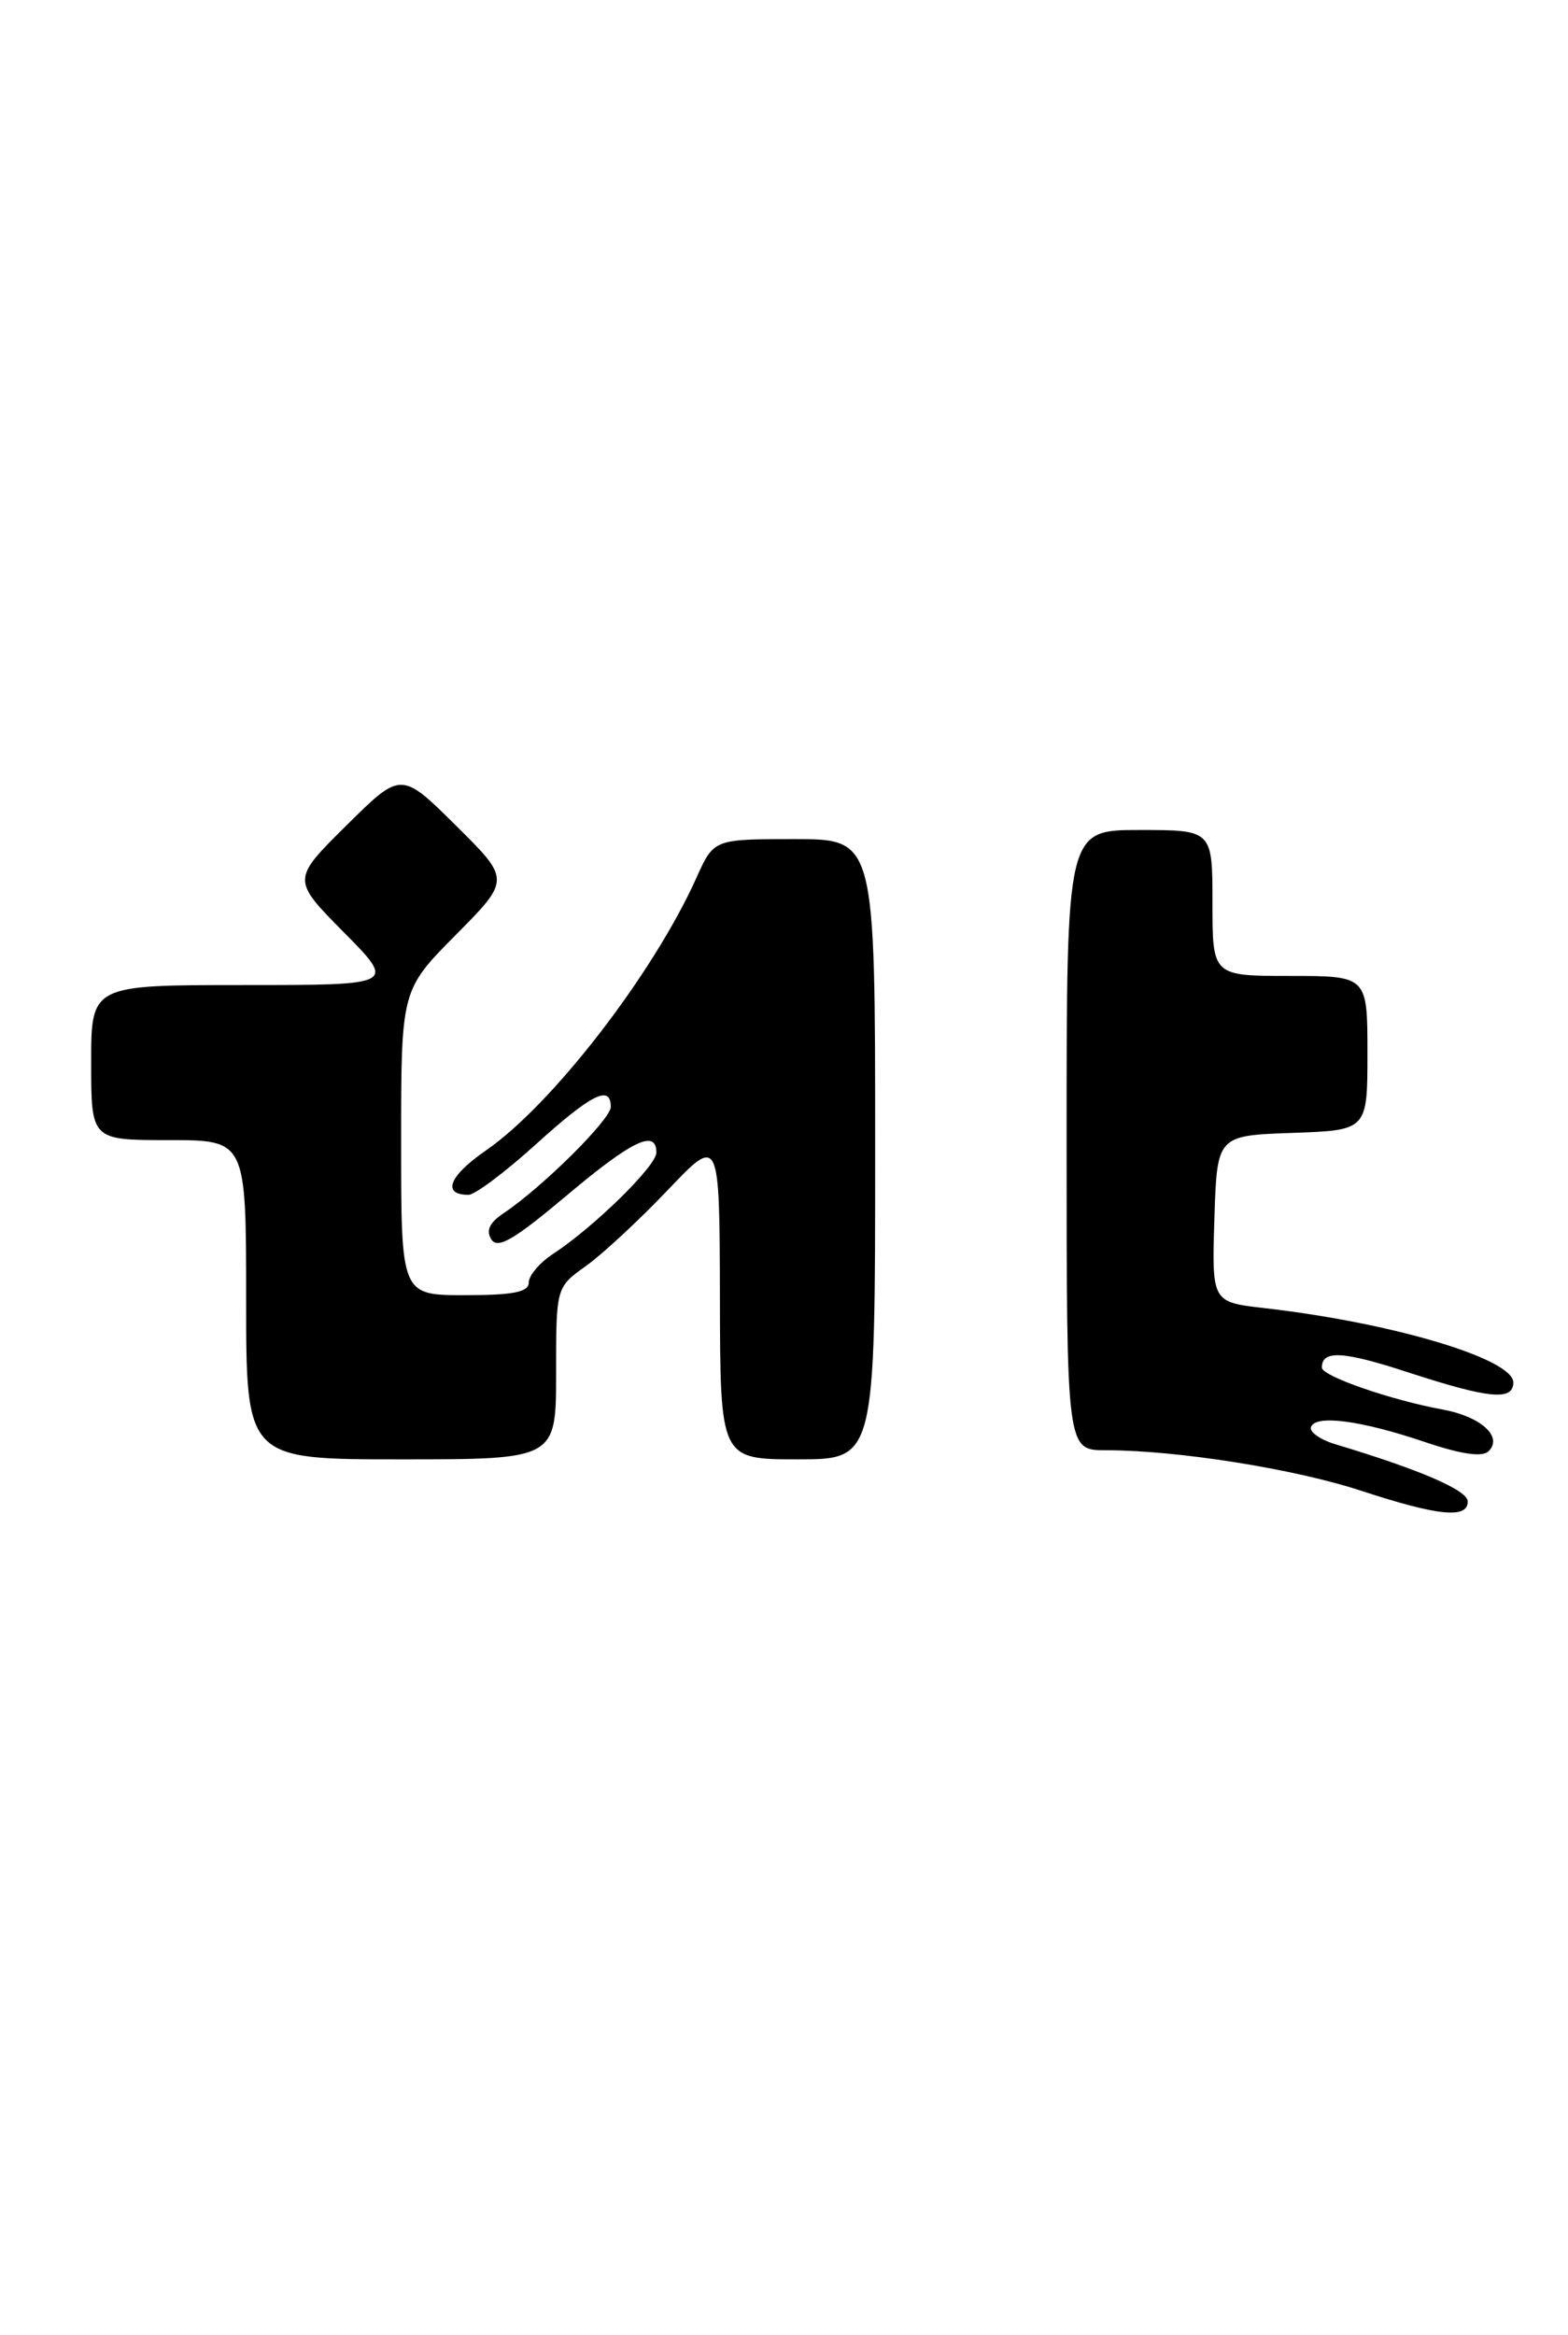 <?xml version="1.0" encoding="UTF-8" standalone="no"?>
<!DOCTYPE svg PUBLIC "-//W3C//DTD SVG 1.1//EN" "http://www.w3.org/Graphics/SVG/1.1/DTD/svg11.dtd" >
<svg xmlns="http://www.w3.org/2000/svg" xmlns:xlink="http://www.w3.org/1999/xlink" version="1.1" viewBox="0 0 172 256">
 <g >
 <path fill="currentColor"
d=" M 161.00 164.62 C 161.00 163.39 155.81 161.15 146.50 158.35 C 144.85 157.86 143.64 157.01 143.80 156.48 C 144.24 155.07 149.21 155.71 156.21 158.07 C 160.32 159.46 162.61 159.79 163.30 159.10 C 164.89 157.51 162.43 155.30 158.21 154.53 C 152.54 153.49 145.00 150.87 145.00 149.94 C 145.00 147.99 147.32 148.12 154.55 150.49 C 163.34 153.35 166.00 153.61 166.00 151.57 C 166.00 148.98 152.77 145.03 138.71 143.42 C 132.93 142.76 132.93 142.76 133.21 133.63 C 133.50 124.50 133.50 124.50 141.75 124.21 C 150.00 123.92 150.00 123.92 150.00 115.46 C 150.00 107.00 150.00 107.00 141.50 107.00 C 133.00 107.00 133.00 107.00 133.00 99.00 C 133.00 91.00 133.00 91.00 125.00 91.00 C 117.00 91.00 117.00 91.00 117.00 125.00 C 117.00 159.00 117.00 159.00 121.28 159.00 C 129.10 159.00 142.00 161.04 149.30 163.44 C 157.75 166.21 161.00 166.54 161.00 164.62 Z  M 61.00 150.57 C 61.00 141.14 61.00 141.14 64.25 138.82 C 66.04 137.55 70.07 133.81 73.22 130.51 C 78.93 124.50 78.93 124.50 78.97 142.25 C 79.00 160.00 79.00 160.00 87.50 160.00 C 96.00 160.00 96.00 160.00 96.00 126.00 C 96.00 92.00 96.00 92.00 87.15 92.00 C 78.30 92.00 78.30 92.00 76.40 96.23 C 71.65 106.79 60.56 121.14 53.28 126.15 C 49.25 128.93 48.44 131.00 51.39 131.00 C 52.09 131.00 55.39 128.53 58.74 125.50 C 64.88 119.94 67.00 118.88 67.00 121.36 C 67.00 122.73 59.47 130.19 55.26 133.00 C 53.69 134.05 53.28 134.92 53.90 135.89 C 54.59 136.97 56.39 135.92 62.08 131.14 C 69.33 125.03 72.00 123.75 72.00 126.37 C 72.00 127.83 65.14 134.55 60.66 137.48 C 59.20 138.44 58.00 139.85 58.00 140.62 C 58.00 141.66 56.30 142.00 51.00 142.00 C 44.00 142.00 44.00 142.00 44.00 125.28 C 44.00 108.55 44.00 108.55 50.00 102.50 C 56.00 96.44 56.00 96.44 50.00 90.50 C 44.00 84.56 44.00 84.56 38.00 90.50 C 32.00 96.44 32.00 96.44 37.72 102.22 C 43.44 108.00 43.44 108.00 26.72 108.00 C 10.00 108.00 10.00 108.00 10.00 116.50 C 10.00 125.00 10.00 125.00 18.50 125.00 C 27.00 125.00 27.00 125.00 27.00 142.50 C 27.00 160.00 27.00 160.00 44.00 160.00 C 61.00 160.00 61.00 160.00 61.00 150.57 Z "/>
</g>
</svg>